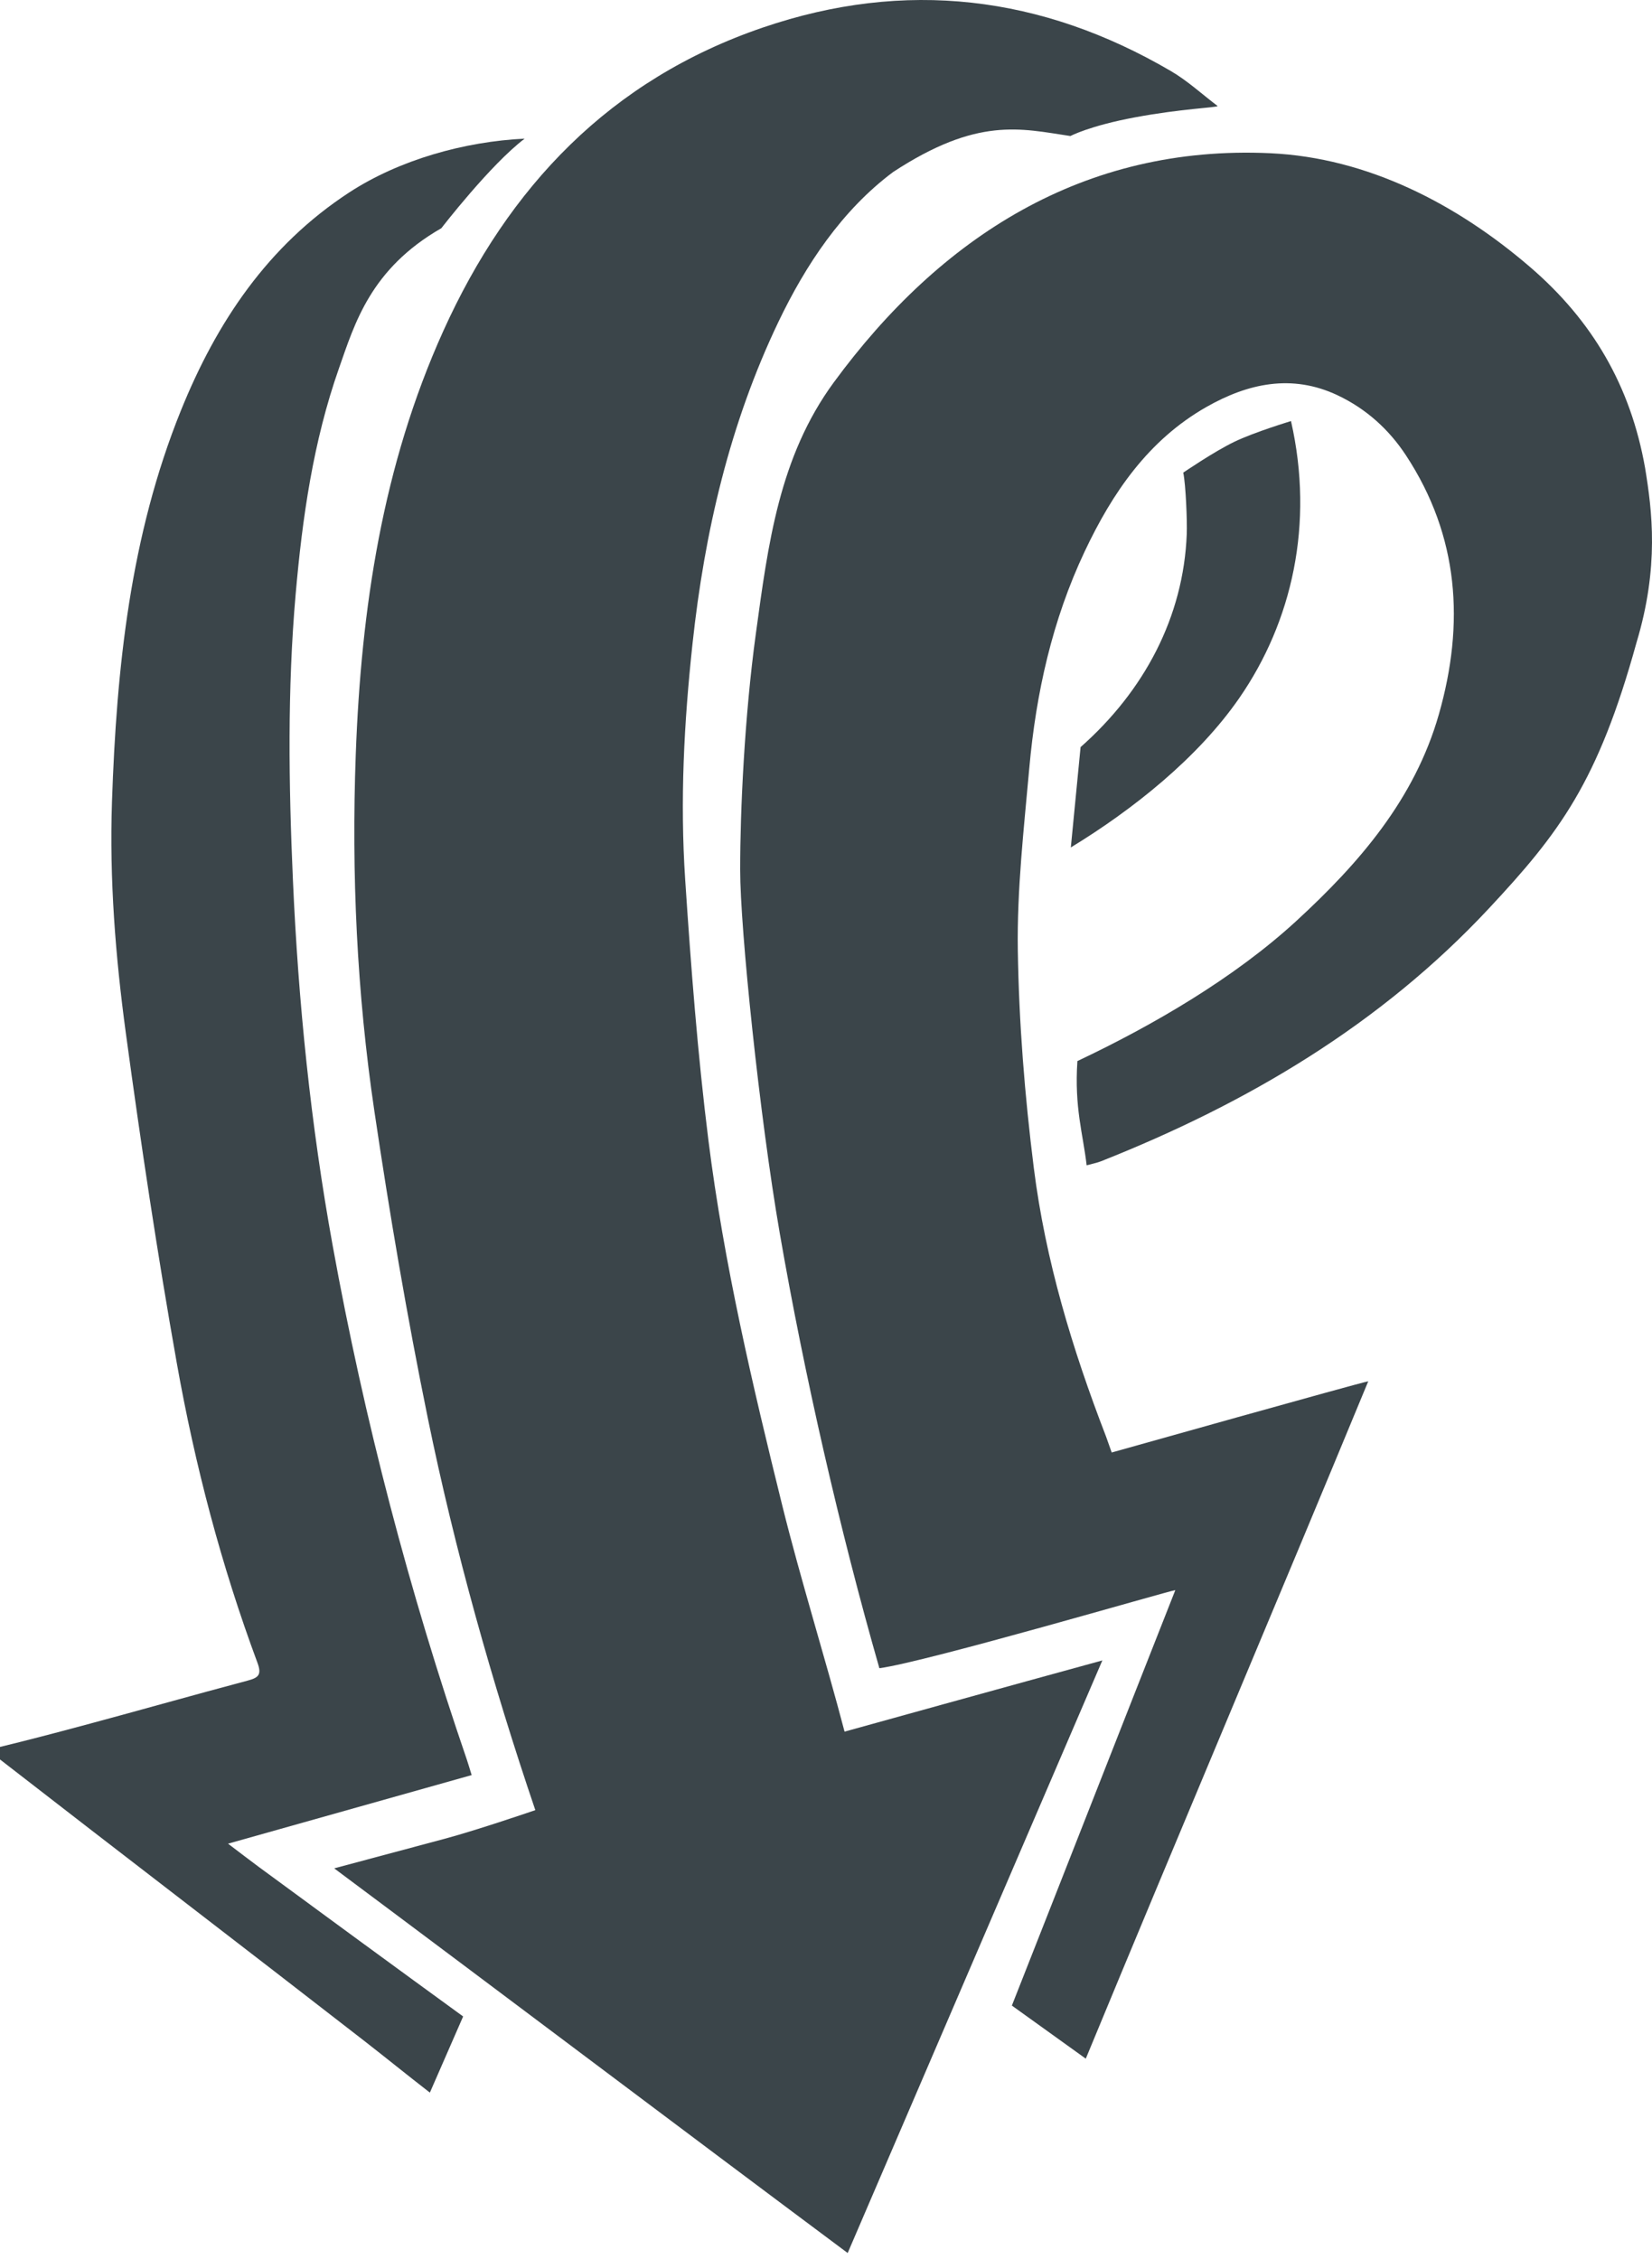 <?xml version="1.0" encoding="UTF-8" standalone="no"?><svg width="256px" height="350px" viewBox="0 0 256 350" version="1.1" xmlns="http://www.w3.org/2000/svg" xmlns:xlink="http://www.w3.org/1999/xlink" preserveAspectRatio="xMidYMid"><a xlink:href="http://logo.webnhanh.com/logo/pusher.svg.html" target="_blank"><g fill="#3B454A"><path d="M253.598,99.563 C247.629,121.181 241.683,129.018 230.709,140.769 C213.923,158.745 193.309,170.935 170.634,179.918 C169.986,180.174 169.287,180.302 168.391,180.551 C167.824,175.649 166.474,171.648 166.957,164.4 C178.701,158.847 191.293,151.505 200.863,142.712 C210.637,133.73 219.22,123.815 222.97,110.686 C226.985,96.627 226.108,83.092 217.88,70.559 C215.216,66.5 211.675,63.325 207.282,61.246 C200.189,57.889 193.371,59.401 186.945,63.059 C177.949,68.179 172.378,76.348 168.078,85.458 C163.066,96.076 160.542,107.39 159.502,119.017 C158.663,128.403 157.583,137.832 157.725,147.224 C157.895,158.477 158.798,169.769 160.201,180.941 C162.003,195.284 166.167,209.03 171.387,222.549 L172.273,225.046 C172.273,225.046 210.873,214.188 212.03,214.013 C197.563,249.011 182.692,284.043 168.257,318.965 C164.325,316.145 160.482,313.377 156.803,310.738 C165.276,289.265 173.544,268.127 182.131,246.369 C181.048,246.5 143.531,257.502 136.272,258.47 C130.137,237.069 124.622,212.962 120.827,191.034 C117.704,172.991 114.697,143.927 114.697,134.732 C114.697,125.536 115.382,110.942 117.117,98.272 C119.033,84.274 120.731,70.792 129.216,59.232 C145.717,36.75 167.898,22.404 196.852,23.74 C211.972,24.438 225.818,31.656 237.143,41.405 C246.767,49.691 252.682,59.79 254.929,72.501 C256.009,79.094 257.147,87.786 253.598,99.563"></path><path d="M0,270.665 C4.13,269.666 8.599,268.491 12.702,267.392 C21.26,265.1 29.783,262.672 38.346,260.397 C40.04,259.947 40.597,259.508 39.894,257.617 C34.291,242.549 30.214,227.026 27.404,211.233 C24.384,194.264 21.829,177.203 19.508,160.123 C17.892,148.229 16.943,136.243 17.353,124.195 C18.059,103.481 20.182,83.016 28.045,63.58 C33.567,49.929 41.488,38.075 54.07,29.848 C61.872,24.745 71.998,21.928 81.302,21.481 C75.979,25.515 68.396,35.356 68.396,35.356 C57.426,41.647 54.978,50.096 52.524,57.073 C48.538,68.408 46.852,80.194 45.811,92.111 C44.524,106.837 44.739,121.559 45.39,136.305 C46.228,155.333 48.147,174.225 51.549,192.972 C56.463,220.056 63.412,246.602 72.343,272.635 C72.574,273.308 72.767,273.994 73.088,275.027 C60.613,278.539 48.288,282.009 35.339,285.654 C37.339,287.167 38.768,288.276 40.226,289.348 C50.101,296.607 61.855,305.218 71.769,312.424 L66.615,324.224 C63.077,321.485 59.716,318.751 56.427,316.195 C38.154,301.995 18.277,286.802 0,272.606 L0,270.665"></path><path d="M175.92,18.174 C168.781,19.505 165.877,21.078 165.877,21.078 C158.141,19.917 151.499,18.076 138.411,26.644 C130.44,32.597 124.835,41.079 120.625,49.875 C113.098,65.604 109.177,82.442 107.316,99.724 C105.992,112.021 105.366,124.011 106.181,136.32 C107.07,149.736 108.107,163.352 109.782,176.693 C112.172,195.736 116.632,214.704 121.239,233.325 C124.025,244.582 127.935,257.076 130.876,268.295 C130.876,268.295 157.835,260.813 170.823,257.262 C157.639,287.891 144.478,318.597 131.359,349.076 C104.816,329.281 78.504,309.404 51.786,289.477 C56.74,288.151 64.533,286.068 68.941,284.886 C74.074,283.51 82.955,280.457 82.955,280.457 C76.291,260.832 70.447,240.029 66.297,219.733 C63.073,203.96 60.371,188.063 58.011,172.135 C55.301,153.847 54.451,135.395 55.129,116.91 C55.959,94.291 59.27,72.15 68.689,51.296 C78.808,28.892 94.587,12.331 118.228,4.262 C140.276,-3.263 161.421,-0.709 181.464,11.021 C184.043,12.53 186.288,14.612 188.688,16.429 C188.527,16.67 183.058,16.843 175.92,18.174"></path><path d="M167.45,115.756 C177.288,107.072 183.409,95.62 183.905,82.725 C183.98,80.795 183.758,75.079 183.361,73.227 C183.361,73.227 188.14,69.96 191.286,68.447 C194.432,66.935 200.058,65.241 200.058,65.241 C203.688,81.212 200.205,96.344 192.065,108.125 C185.644,117.42 175.548,125.445 165.94,131.3 L167.45,115.756"></path></g></a></svg>